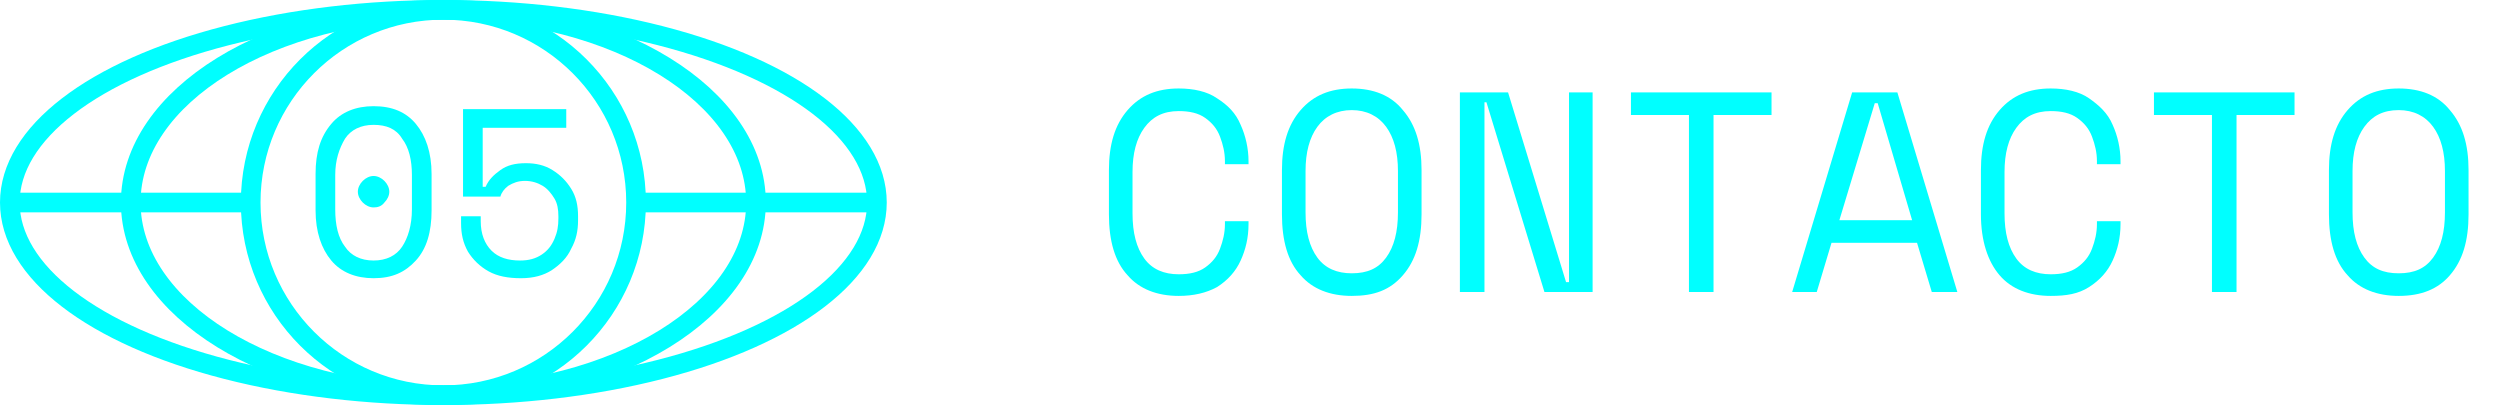 <?xml version="1.0" encoding="utf-8"?>
<!-- Generator: Adobe Illustrator 25.2.0, SVG Export Plug-In . SVG Version: 6.00 Build 0)  -->
<svg version="1.1" id="Capa_1" xmlns="http://www.w3.org/2000/svg" xmlns:xlink="http://www.w3.org/1999/xlink" x="0px" y="0px"
	 viewBox="0 0 254.3 41.2" style="enable-background:new 0 0 254.3 41.2;" xml:space="preserve">
<style type="text/css">
	.st0{fill:none;stroke:#00FFFF;stroke-width:2;stroke-miterlimit:10;}
	.st1{enable-background:new    ;}
	.st2{fill:#00FFFF;}
</style>
<g id="Layer_1">
	<ellipse class="st0" cx="45.1" cy="20.6" rx="44.1" ry="19.6"/>
	<ellipse class="st0" cx="45.1" cy="20.6" rx="31.8" ry="19.6"/>
	<circle class="st0" cx="45.1" cy="20.6" r="19.6"/>
	<line class="st0" x1="89.2" y1="20.6" x2="64.7" y2="20.6"/>
	<line class="st0" x1="25.5" y1="20.6" x2="1" y2="20.6"/>
	<g class="st1">
		<path class="st2" d="M38,28.3c-1.8,0-3.3-0.6-4.3-1.8c-1-1.2-1.6-2.9-1.6-5.1v-3.7c0-2.2,0.5-3.8,1.6-5.1c1-1.2,2.5-1.8,4.3-1.8
			c1.9,0,3.3,0.6,4.3,1.8s1.6,2.9,1.6,5.1v3.7c0,2.2-0.5,3.9-1.6,5.1S39.9,28.3,38,28.3z M38,26.5c1.3,0,2.3-0.5,2.9-1.4
			c0.6-0.9,1-2.2,1-3.8v-3.5c0-1.5-0.3-2.8-1-3.7c-0.6-1-1.6-1.4-2.9-1.4c-1.3,0-2.3,0.5-2.9,1.4c-0.6,1-1,2.2-1,3.7v3.5
			c0,1.6,0.3,2.9,1,3.8C35.7,26,36.7,26.5,38,26.5z M38,21.1c-0.4,0-0.8-0.2-1.1-0.5c-0.3-0.3-0.5-0.7-0.5-1.1
			c0-0.4,0.2-0.8,0.5-1.1c0.3-0.3,0.7-0.5,1.1-0.5c0.4,0,0.8,0.2,1.1,0.5c0.3,0.3,0.5,0.7,0.5,1.1c0,0.4-0.2,0.8-0.5,1.1
			C38.8,21,38.4,21.1,38,21.1z"/>
		<path class="st2" d="M53,28.3c-1.3,0-2.4-0.2-3.3-0.7c-0.9-0.5-1.6-1.2-2.1-2c-0.5-0.9-0.7-1.8-0.7-2.9v-0.7h2v0.5
			c0,1.3,0.4,2.3,1.1,3s1.7,1,2.9,1c0.9,0,1.6-0.2,2.2-0.6c0.6-0.4,1-0.9,1.3-1.6s0.4-1.3,0.4-2.1V22c0-0.7-0.1-1.3-0.4-1.8
			c-0.3-0.5-0.7-1-1.2-1.3c-0.5-0.3-1.1-0.5-1.8-0.5c-0.7,0-1.2,0.2-1.7,0.5c-0.4,0.3-0.7,0.7-0.8,1.1h-3.8v-8.9h10.5v1.9h-8.5v6
			h0.3c0.3-0.7,0.8-1.2,1.5-1.7c0.7-0.5,1.5-0.7,2.6-0.7c1,0,1.9,0.2,2.7,0.7s1.4,1.1,1.9,1.9c0.5,0.8,0.7,1.7,0.7,2.8v0.4
			c0,1.1-0.2,2-0.7,2.9c-0.4,0.9-1.1,1.6-2,2.2C55.3,28,54.3,28.3,53,28.3z"/>
	</g>
	<g class="st1">
		<path class="st2" d="M119.9,30.1c-2.2,0-4-0.7-5.2-2.1c-1.3-1.4-1.9-3.5-1.9-6.2v-4.5c0-2.6,0.6-4.6,1.9-6.1
			c1.3-1.5,3-2.2,5.2-2.2c1.5,0,2.9,0.3,3.9,1c1.1,0.7,1.9,1.5,2.4,2.7c0.5,1.1,0.8,2.4,0.8,3.7v0.3h-2.4v-0.3
			c0-0.9-0.2-1.7-0.5-2.5c-0.3-0.8-0.8-1.4-1.5-1.9c-0.7-0.5-1.6-0.7-2.7-0.7c-1.6,0-2.7,0.6-3.5,1.7c-0.8,1.1-1.2,2.6-1.2,4.5v4.2
			c0,2,0.4,3.5,1.2,4.6c0.8,1.1,2,1.6,3.5,1.6c1.1,0,2-0.2,2.7-0.7c0.7-0.5,1.2-1.1,1.5-1.9c0.3-0.8,0.5-1.6,0.5-2.5v-0.3h2.4v0.3
			c0,1.4-0.3,2.6-0.8,3.7c-0.5,1.1-1.3,2-2.4,2.7C122.7,29.8,121.4,30.1,119.9,30.1z"/>
		<path class="st2" d="M137.5,30.1c-2.2,0-4-0.7-5.2-2.1c-1.3-1.4-1.9-3.5-1.9-6.2v-4.5c0-2.6,0.6-4.6,1.9-6.1
			c1.3-1.5,3-2.2,5.2-2.2c2.2,0,4,0.7,5.2,2.2c1.3,1.5,1.9,3.5,1.9,6.1v4.5c0,2.7-0.6,4.7-1.9,6.2S139.8,30.1,137.5,30.1z
			 M137.5,27.8c1.6,0,2.7-0.5,3.5-1.6c0.8-1.1,1.2-2.6,1.2-4.6v-4.2c0-1.9-0.4-3.4-1.2-4.5c-0.8-1.1-2-1.7-3.5-1.7s-2.7,0.6-3.5,1.7
			c-0.8,1.1-1.2,2.6-1.2,4.5v4.2c0,2,0.4,3.5,1.2,4.6C134.8,27.3,136,27.8,137.5,27.8z"/>
		<path class="st2" d="M148.5,29.7V9.4h4.9l5.9,19.3h0.3V9.4h2.4v20.3h-4.9l-5.9-19.3H151v19.3H148.5z"/>
		<path class="st2" d="M171.8,29.7v-18h-5.9V9.4h14.3v2.3h-5.9v18H171.8z"/>
		<path class="st2" d="M182.3,29.7l6.1-20.3h4.6l6.1,20.3h-2.6l-1.5-5h-8.7l-1.5,5H182.3z M187.1,22.4h7.4l-3.5-11.9h-0.3
			L187.1,22.4z"/>
		<path class="st2" d="M208.6,30.1c-2.2,0-4-0.7-5.2-2.1s-1.9-3.5-1.9-6.2v-4.5c0-2.6,0.6-4.6,1.9-6.1c1.3-1.5,3-2.2,5.2-2.2
			c1.5,0,2.9,0.3,3.9,1s1.9,1.5,2.4,2.7c0.5,1.1,0.8,2.4,0.8,3.7v0.3h-2.4v-0.3c0-0.9-0.2-1.7-0.5-2.5c-0.3-0.8-0.8-1.4-1.5-1.9
			s-1.6-0.7-2.7-0.7c-1.6,0-2.7,0.6-3.5,1.7c-0.8,1.1-1.2,2.6-1.2,4.5v4.2c0,2,0.4,3.5,1.2,4.6c0.8,1.1,2,1.6,3.5,1.6
			c1.1,0,2-0.2,2.7-0.7s1.2-1.1,1.5-1.9s0.5-1.6,0.5-2.5v-0.3h2.4v0.3c0,1.4-0.3,2.6-0.8,3.7c-0.5,1.1-1.3,2-2.4,2.7
			S210.2,30.1,208.6,30.1z"/>
		<path class="st2" d="M225,29.7v-18h-5.9V9.4h14.3v2.3h-5.9v18H225z"/>
		<path class="st2" d="M244,30.1c-2.2,0-4-0.7-5.2-2.1c-1.3-1.4-1.9-3.5-1.9-6.2v-4.5c0-2.6,0.6-4.6,1.9-6.1c1.3-1.5,3-2.2,5.2-2.2
			c2.2,0,4,0.7,5.2,2.2c1.3,1.5,1.9,3.5,1.9,6.1v4.5c0,2.7-0.6,4.7-1.9,6.2C248,29.4,246.3,30.1,244,30.1z M244,27.8
			c1.6,0,2.7-0.5,3.5-1.6c0.8-1.1,1.2-2.6,1.2-4.6v-4.2c0-1.9-0.4-3.4-1.2-4.5c-0.8-1.1-2-1.7-3.5-1.7c-1.6,0-2.7,0.6-3.5,1.7
			c-0.8,1.1-1.2,2.6-1.2,4.5v4.2c0,2,0.4,3.5,1.2,4.6C241.3,27.3,242.4,27.8,244,27.8z"/>
	</g>
</g>
</svg>

